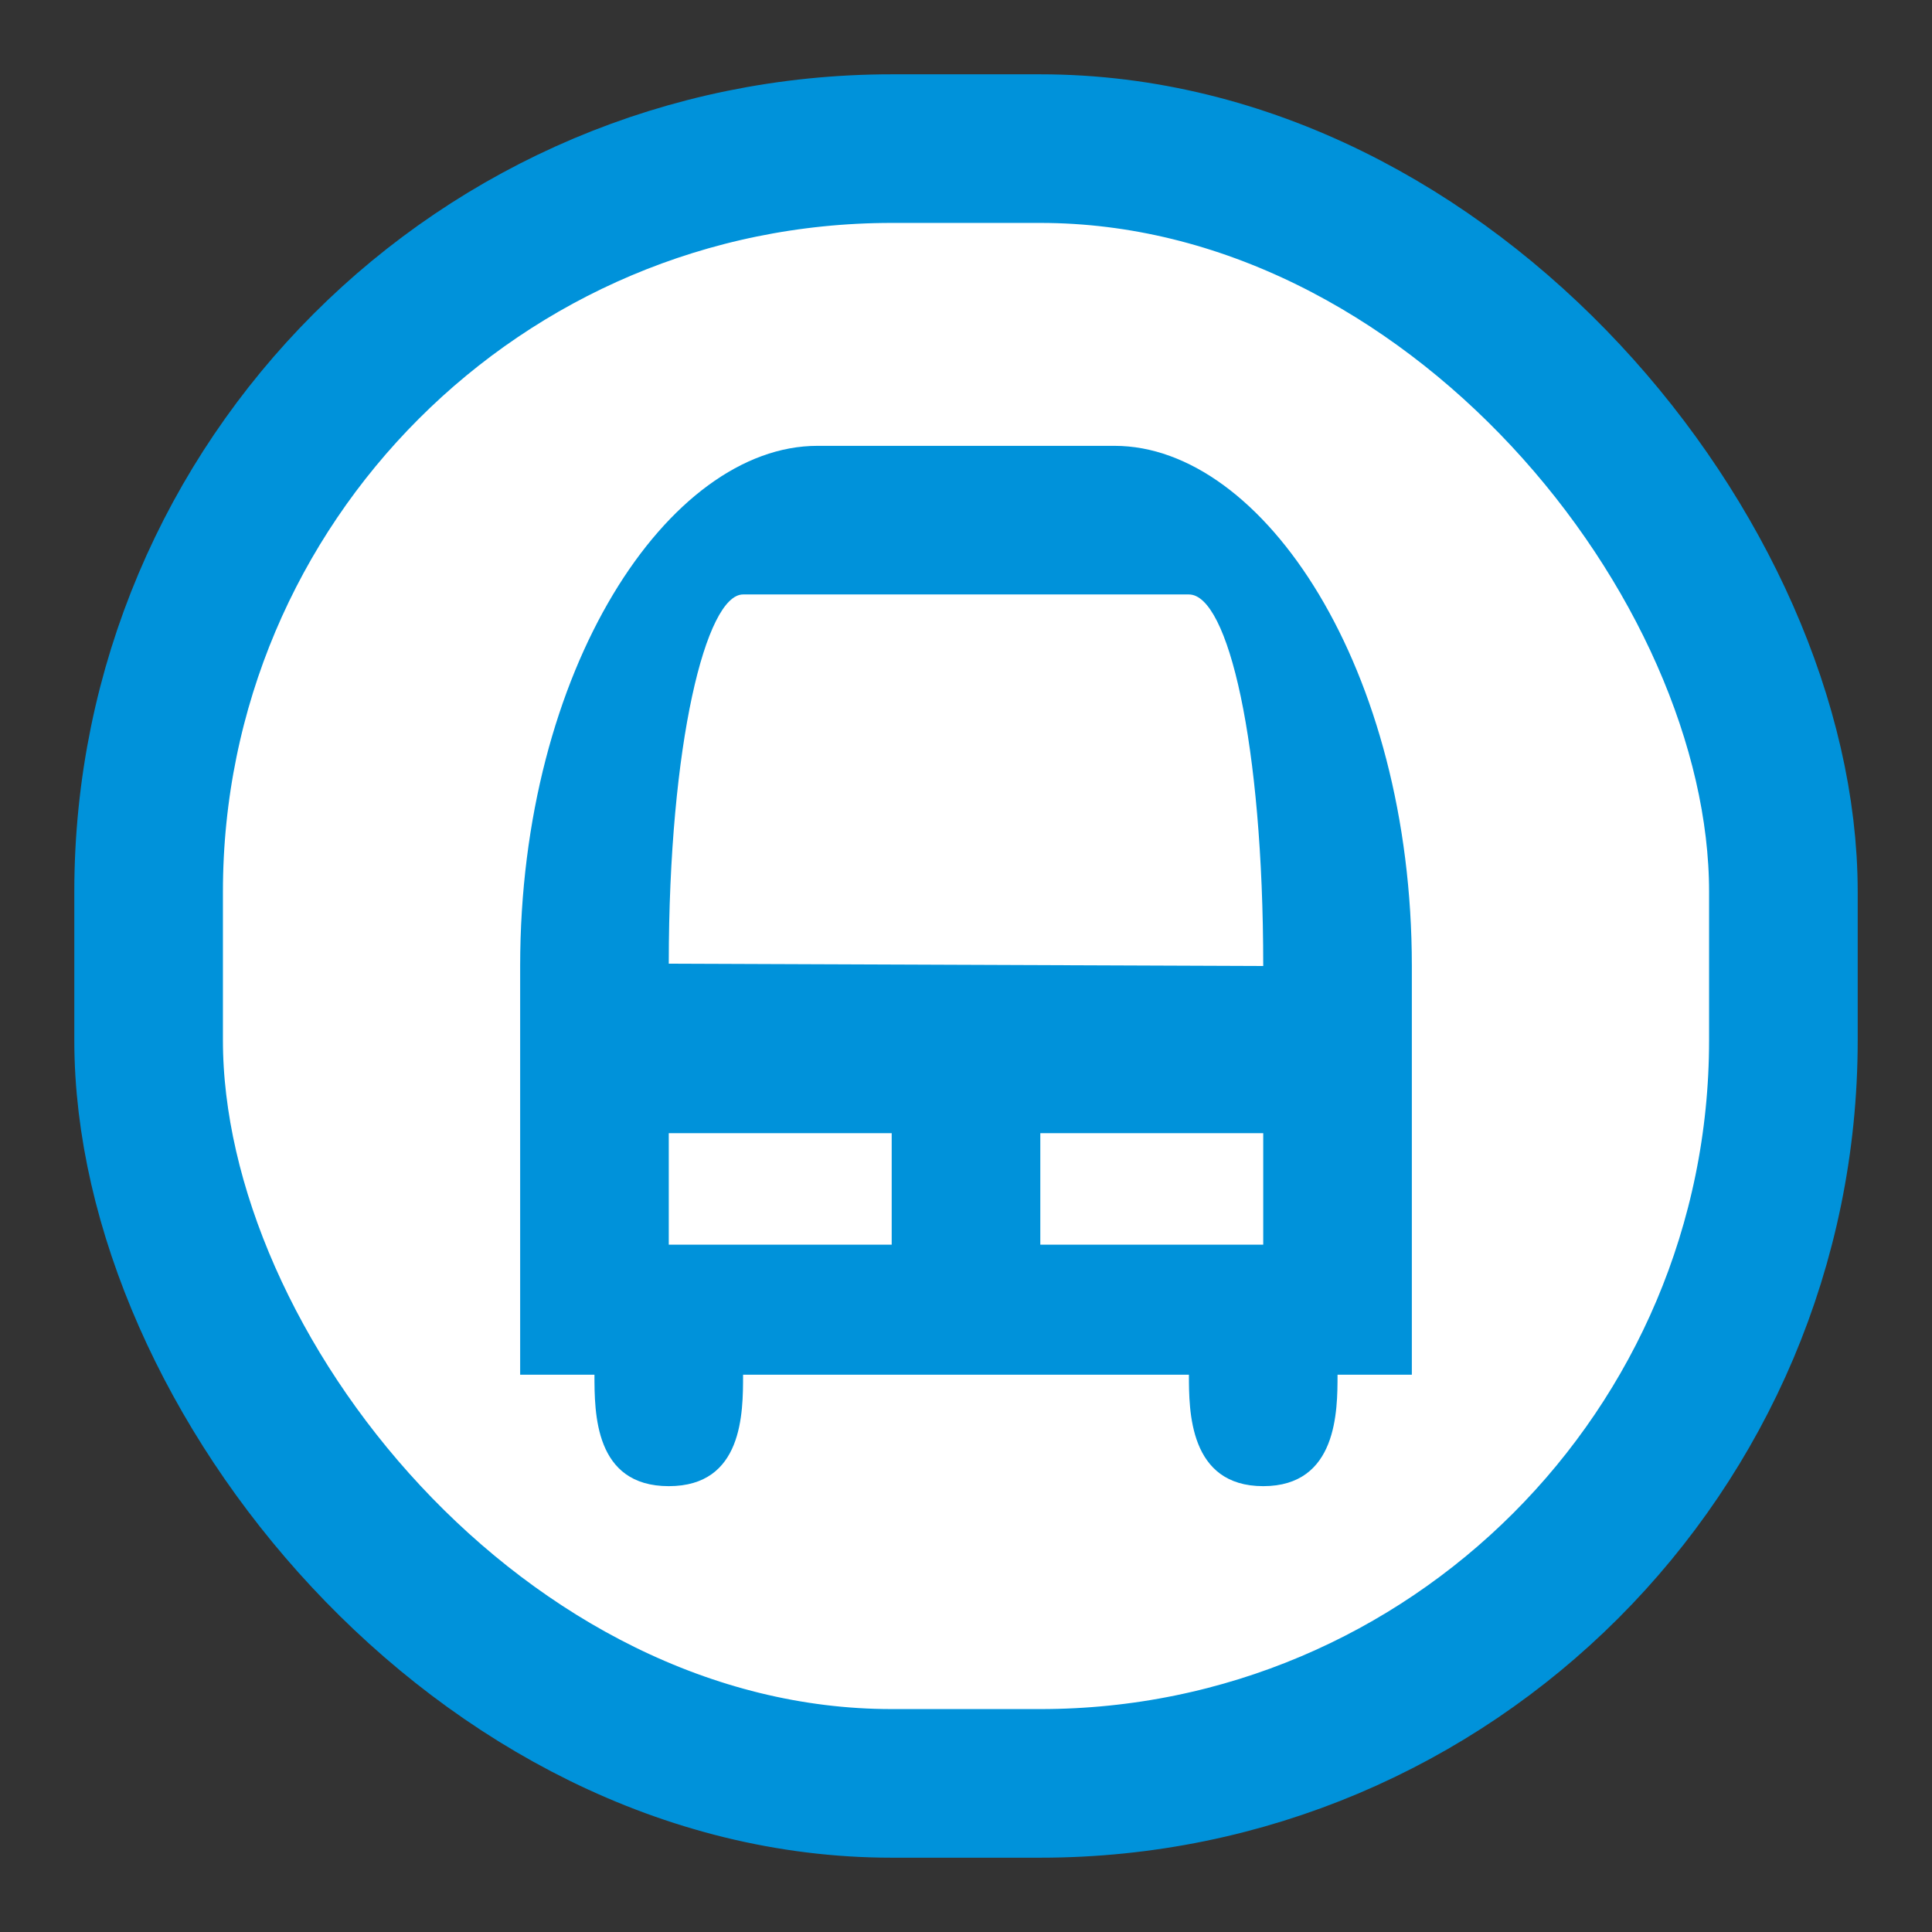 <?xml version='1.0' encoding='utf-8'?>
<svg xmlns:dc="http://purl.org/dc/elements/1.1/" xmlns:cc="http://creativecommons.org/ns#" xmlns:rdf="http://www.w3.org/1999/02/22-rdf-syntax-ns#" xmlns="http://www.w3.org/2000/svg" version="1.1" width="100%" height="100%" viewBox="0 0 26 26" id="svg2">
  <rect x="0" y="0" width="26" height="26" fill="#333333" stroke="none"/>
  <defs id="defs6"/>
  <rect width="26" height="26" x="0" y="0" id="canvas" style="fill:none;stroke:none;visibility:hidden"/><rect x="2" y="2" width="22" height="22" rx="10" ry="10" id="shield" style="fill:#ffffff;fill-opacity:1.0;stroke:#0092da;stroke-width:2.0;"/>
  <path d="M 5,0 C 3,0 1,3 1,7 l 0,5.5 1,0 c 0,0.516 0,1.5 1,1.5 1,0 1,-0.984 1,-1.5 l 6,0 c 0,0.484 0,1.5 1,1.5 1,0 1,-1.016 1,-1.5 l 1,0 L 13,7 C 13,3 11,0 9,0 z m -1,2 6,0 c 0.527,0 1,2 1,5 L 3,6.969 C 3,4 3.503,2 4,2 z m -1,7.25 3,0 0,1.5 -3,0 z m 5,0 3,0 0,1.5 -3,0 z" id="bus-station" style="fill:#0092da;fill-opacity:1" transform="translate(6,6)"/>
</svg>

